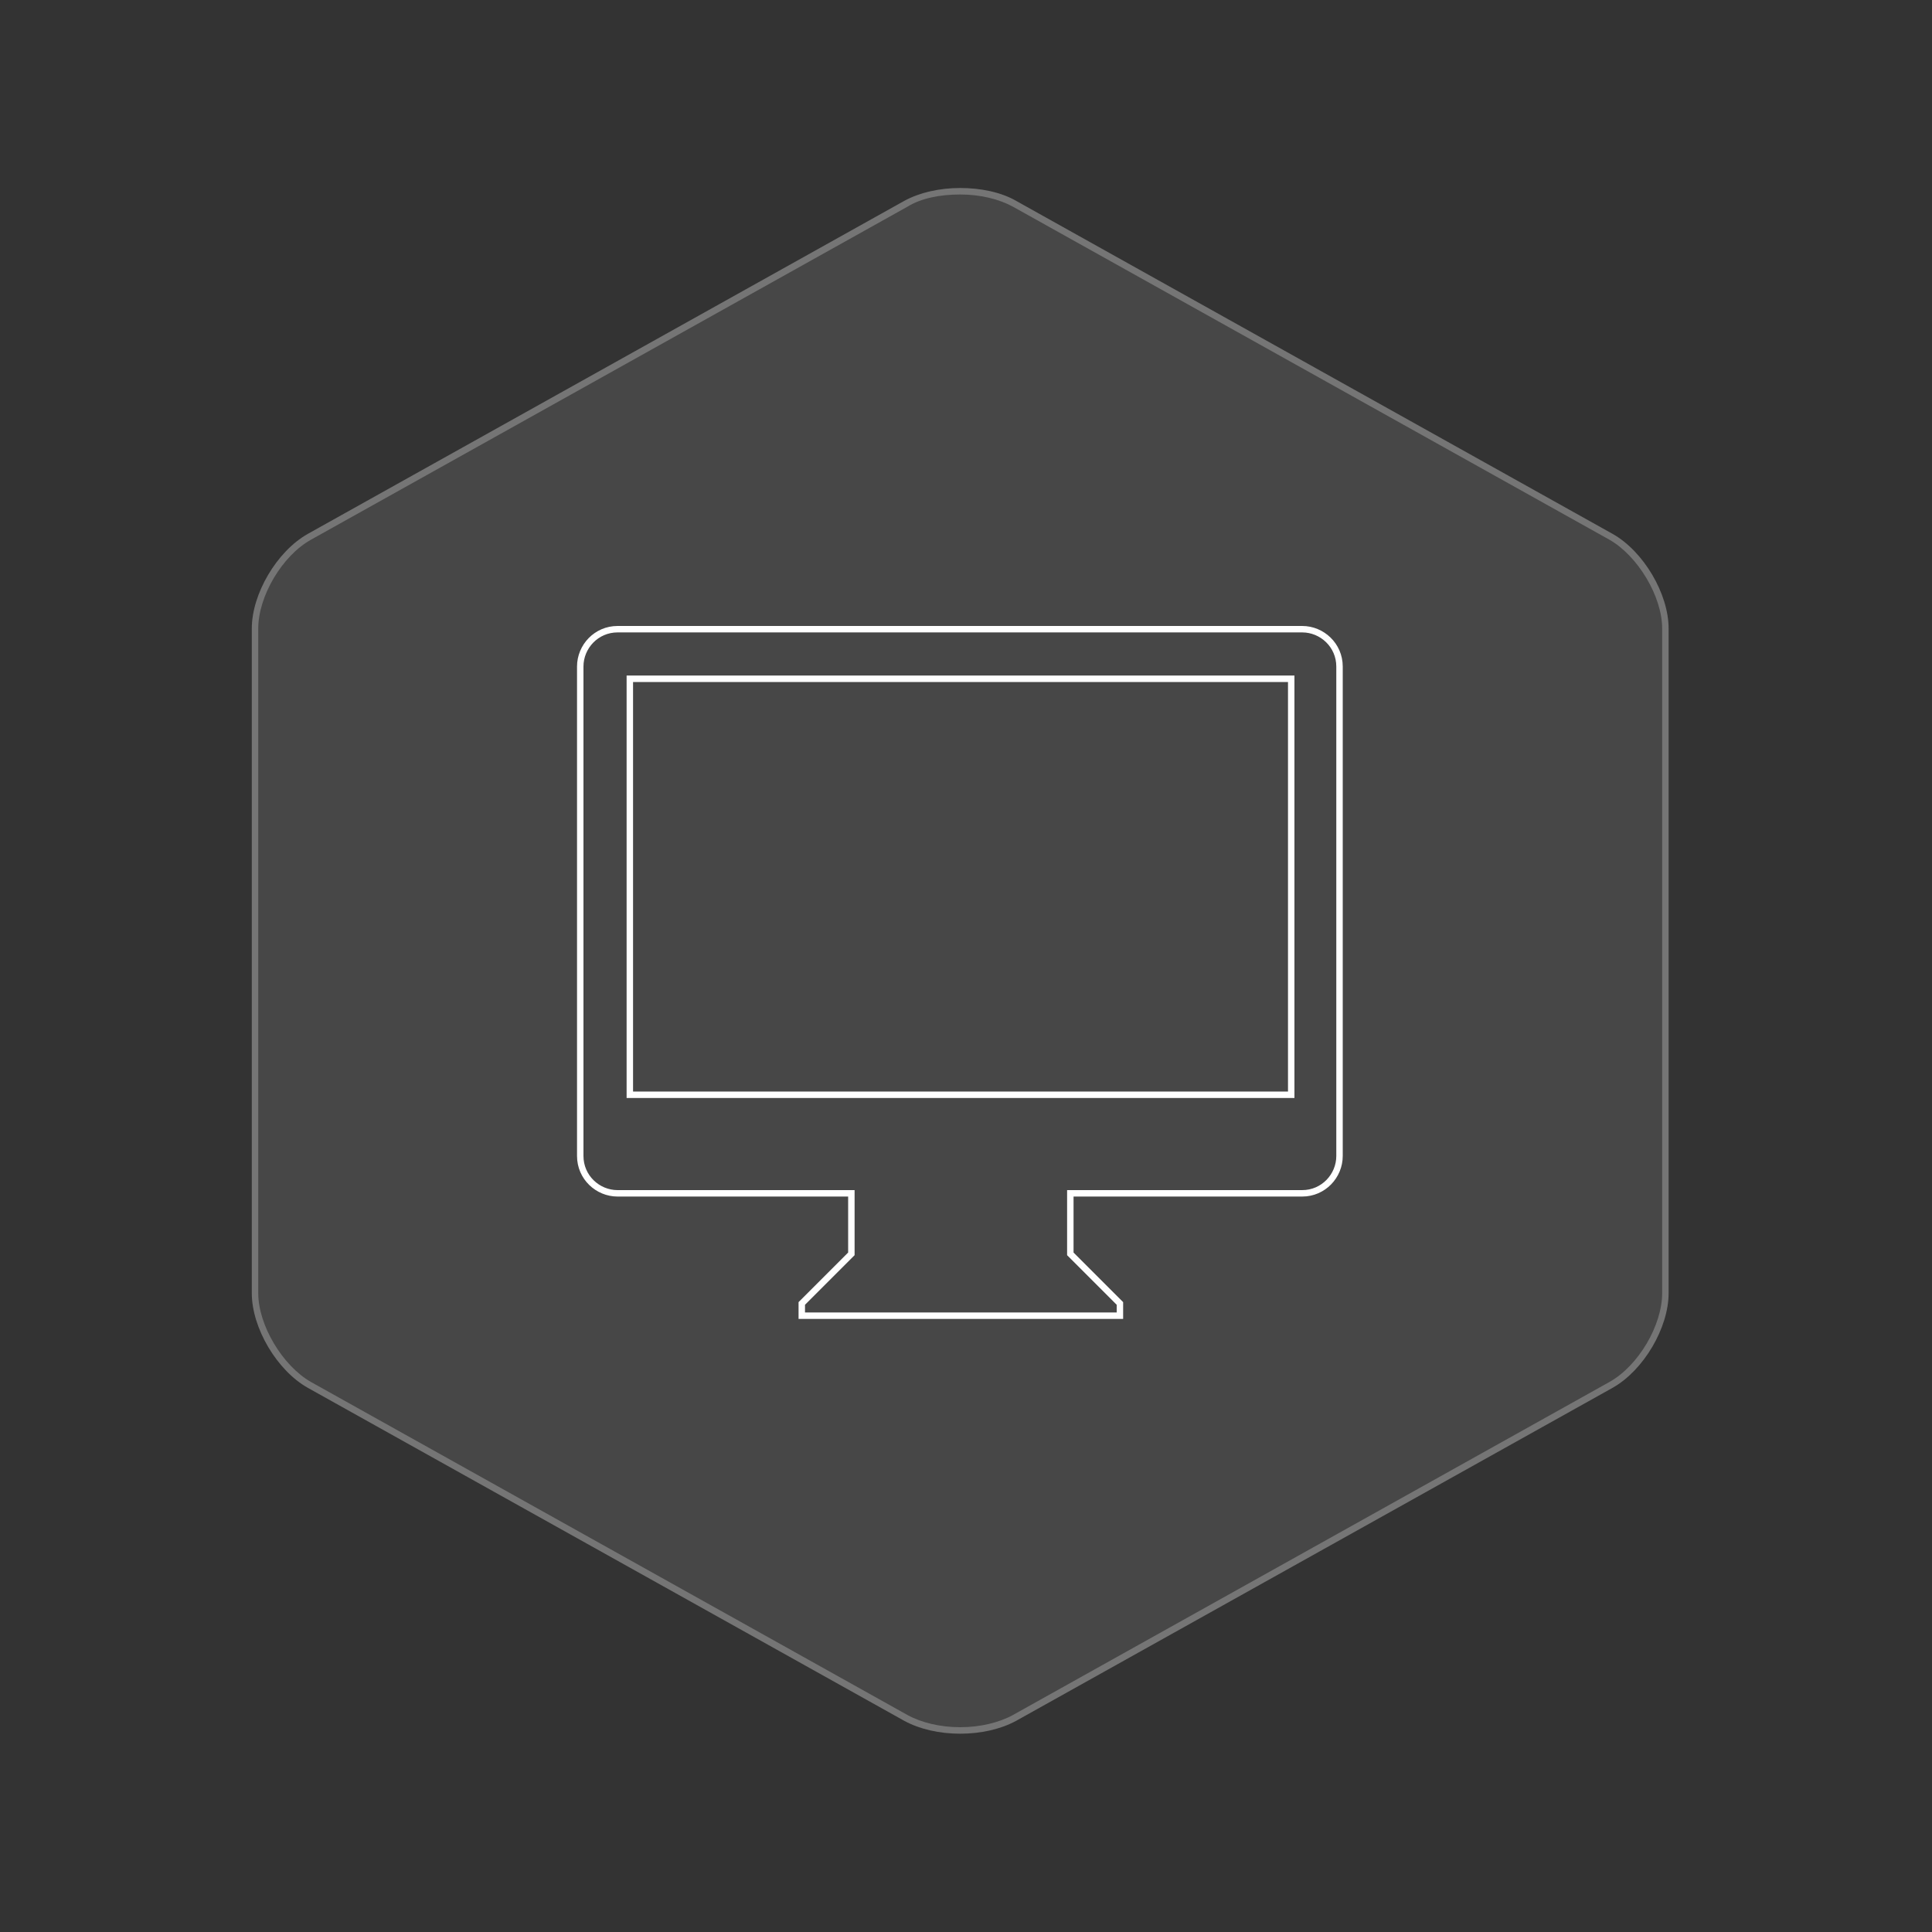 <svg xmlns="http://www.w3.org/2000/svg" viewBox="0 0 300 300" enable-background="new 0 0 300 300"><rect x="0" y="0" width="300" height="300" fill="#333333" stroke="none"/><g><path opacity=".1" fill="#fff" d="M259.1 200.8c0 5.4-3.9 12-8.7 14.7l-92.6 51.7c-4.8 2.7-12.6 2.7-17.4 0l-92.6-51.7c-4.8-2.7-8.7-9.3-8.7-14.7v-103.2c0-5.4 3.9-12 8.7-14.7l92.6-51.7c4.8-2.7 12.6-2.7 17.4 0l92.6 51.7c4.8 2.7 8.7 9.3 8.7 14.7v103.2z"/><path fill="#fff" d="M149.1 30.2c3.1 0 6 .7 8.2 1.9l92.6 51.7c4.4 2.5 8.2 8.8 8.2 13.8v103.2c0 5-3.7 11.3-8.2 13.8l-92.6 51.7c-2.2 1.2-5.1 1.9-8.2 1.9s-6-.7-8.2-1.9l-92.6-51.7c-4.4-2.5-8.2-8.8-8.2-13.8v-103.2c0-5 3.7-11.3 8.2-13.8l92.6-51.7c2.1-1.3 5-1.9 8.2-1.9m0-1c-3.2 0-6.3.7-8.7 2l-92.6 51.7c-4.8 2.7-8.7 9.3-8.7 14.7v103.2c0 5.4 3.9 12 8.7 14.7l92.6 51.7c2.4 1.3 5.5 2 8.7 2s6.3-.7 8.7-2l92.6-51.7c4.8-2.7 8.7-9.3 8.7-14.7v-103.2c0-5.4-3.9-12-8.7-14.7l-92.6-51.7c-2.4-1.4-5.6-2-8.7-2z" opacity=".25"/><path stroke="#fff" stroke-miterlimit="10" d="M97.8 105.4h102.7v64.6h-102.7v-64.6zm110.2 74.1c0 3.1-2.5 5.8-5.8 5.8h-36v9.4l7.7 7.7v1.9h-49.4v-1.9l7.7-7.7v-9.4h-36.3c-3.1 0-5.8-2.5-5.8-5.8v-76c0-3.1 2.5-5.8 5.8-5.8h106.3c3.1 0 5.8 2.5 5.8 5.8v76z" fill="none"/></g></svg>